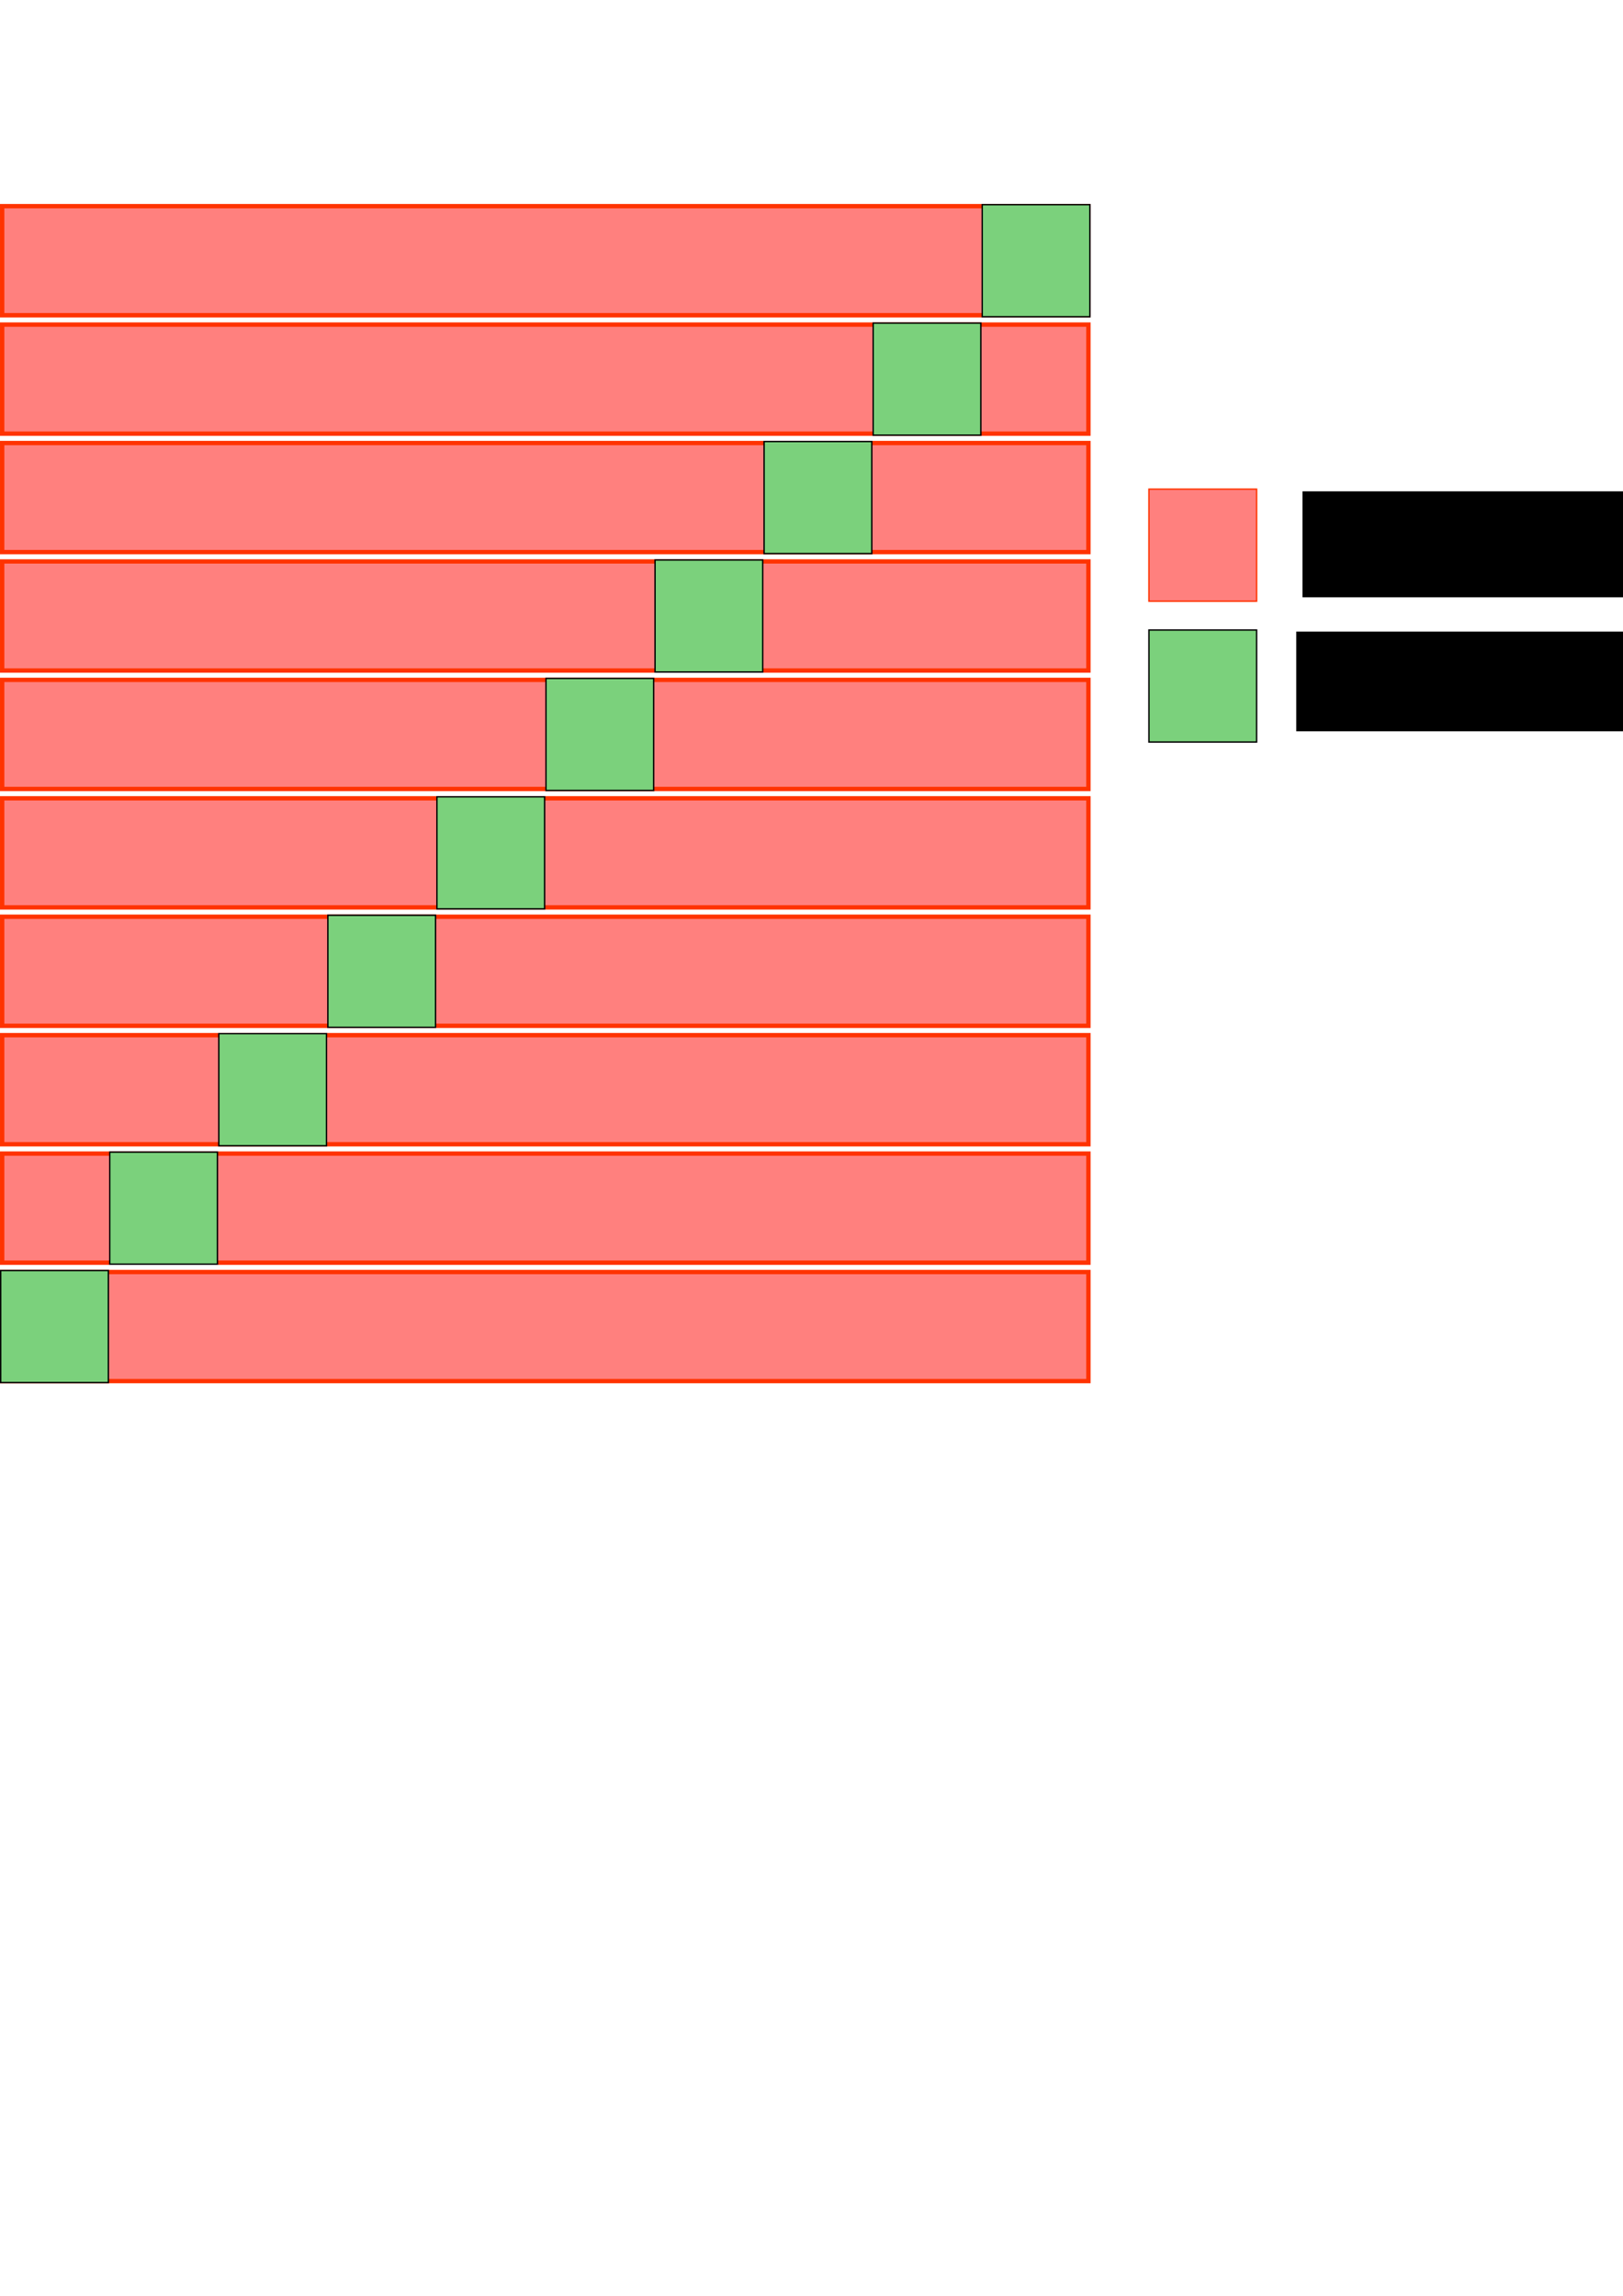 <?xml version="1.0" encoding="UTF-8" standalone="no"?>
<!-- Created with Inkscape (http://www.inkscape.org/) -->

<svg
   xmlns:dc="http://purl.org/dc/elements/1.1/"
   xmlns:cc="http://creativecommons.org/ns#"
   xmlns:rdf="http://www.w3.org/1999/02/22-rdf-syntax-ns#"
   xmlns:svg="http://www.w3.org/2000/svg"
   xmlns="http://www.w3.org/2000/svg"
   xmlns:sodipodi="http://sodipodi.sourceforge.net/DTD/sodipodi-0.dtd"
   xmlns:inkscape="http://www.inkscape.org/namespaces/inkscape"
   width="210mm"
   height="297mm"
   viewBox="0 0 744.094 1052.362"
   id="svg2"
   version="1.1"
   inkscape:version="0.91 r13725"
   sodipodi:docname="CrossVaildation.svg">
  <defs
     id="defs4" />
  <sodipodi:namedview
     id="base"
     pagecolor="#ffffff"
     bordercolor="#666666"
     borderopacity="1.0"
     inkscape:pageopacity="0.0"
     inkscape:pageshadow="2"
     inkscape:zoom="0.7"
     inkscape:cx="302.97232"
     inkscape:cy="635.49494"
     inkscape:document-units="px"
     inkscape:current-layer="layer1"
     showgrid="false"
     inkscape:window-width="1855"
     inkscape:window-height="1056"
     inkscape:window-x="3905"
     inkscape:window-y="24"
     inkscape:window-maximized="1" />
  <g
     inkscape:label="Calque 1"
     inkscape:groupmode="layer"
     id="layer1">
    <rect
       style="opacity:1;fill:#ff807e;fill-opacity:1;fill-rule:nonzero;stroke:#ff3300;stroke-width:1.996;stroke-linecap:round;stroke-linejoin:miter;stroke-miterlimit:4;stroke-dasharray:none;stroke-opacity:1"
       id="rect4136"
       width="498.004"
       height="50"
       x="-499.002"
       y="365.933"
       transform="scale(-1,1)"
       inkscape:export-xdpi="149"
       inkscape:export-ydpi="149" />
    <rect
       style="opacity:1;fill:#ff807e;fill-opacity:1;fill-rule:nonzero;stroke:#ff3300;stroke-width:1.996;stroke-linecap:round;stroke-linejoin:miter;stroke-miterlimit:4;stroke-dasharray:none;stroke-opacity:1"
       id="rect4136-4"
       width="498.004"
       height="50"
       x="-499.002"
       y="94.503"
       transform="scale(-1,1)"
       inkscape:export-xdpi="149"
       inkscape:export-ydpi="149" />
    <rect
       style="opacity:1;fill:#ff807e;fill-opacity:1;fill-rule:nonzero;stroke:#ff3300;stroke-width:1.996;stroke-linecap:round;stroke-linejoin:miter;stroke-miterlimit:4;stroke-dasharray:none;stroke-opacity:1"
       id="rect4136-3"
       width="498.004"
       height="50"
       x="-499.002"
       y="148.789"
       transform="scale(-1,1)"
       inkscape:export-xdpi="149"
       inkscape:export-ydpi="149" />
    <rect
       style="opacity:1;fill:#ff807e;fill-opacity:1;fill-rule:nonzero;stroke:#ff3300;stroke-width:1.996;stroke-linecap:round;stroke-linejoin:miter;stroke-miterlimit:4;stroke-dasharray:none;stroke-opacity:1"
       id="rect4136-33"
       width="498.004"
       height="50"
       x="-499.002"
       y="203.075"
       transform="scale(-1,1)"
       inkscape:export-xdpi="149"
       inkscape:export-ydpi="149" />
    <rect
       style="opacity:1;fill:#ff807e;fill-opacity:1;fill-rule:nonzero;stroke:#ff3300;stroke-width:1.996;stroke-linecap:round;stroke-linejoin:miter;stroke-miterlimit:4;stroke-dasharray:none;stroke-opacity:1"
       id="rect4136-8"
       width="498.004"
       height="50"
       x="-499.002"
       y="257.361"
       transform="scale(-1,1)"
       inkscape:export-xdpi="149"
       inkscape:export-ydpi="149" />
    <rect
       style="opacity:1;fill:#ff807e;fill-opacity:1;fill-rule:nonzero;stroke:#ff3300;stroke-width:1.996;stroke-linecap:round;stroke-linejoin:miter;stroke-miterlimit:4;stroke-dasharray:none;stroke-opacity:1"
       id="rect4136-6"
       width="498.004"
       height="50"
       x="-499.002"
       y="311.647"
       transform="scale(-1,1)"
       inkscape:export-xdpi="149"
       inkscape:export-ydpi="149" />
    <rect
       style="opacity:1;fill:#ff807e;fill-opacity:1;fill-rule:nonzero;stroke:#ff3300;stroke-width:1.996;stroke-linecap:round;stroke-linejoin:miter;stroke-miterlimit:4;stroke-dasharray:none;stroke-opacity:1"
       id="rect4136-0"
       width="498.004"
       height="50"
       x="-499.002"
       y="420.219"
       transform="scale(-1,1)"
       inkscape:export-xdpi="149"
       inkscape:export-ydpi="149" />
    <rect
       style="opacity:1;fill:#ff807e;fill-opacity:1;fill-rule:nonzero;stroke:#ff3300;stroke-width:1.996;stroke-linecap:round;stroke-linejoin:miter;stroke-miterlimit:4;stroke-dasharray:none;stroke-opacity:1"
       id="rect4136-48"
       width="498.004"
       height="50"
       x="-499.002"
       y="474.505"
       transform="scale(-1,1)"
       inkscape:export-xdpi="149"
       inkscape:export-ydpi="149" />
    <rect
       style="opacity:1;fill:#ff807e;fill-opacity:1;fill-rule:nonzero;stroke:#ff3300;stroke-width:1.996;stroke-linecap:round;stroke-linejoin:miter;stroke-miterlimit:4;stroke-dasharray:none;stroke-opacity:1"
       id="rect4136-88"
       width="498.004"
       height="50"
       x="-499.002"
       y="528.792"
       transform="scale(-1,1)"
       inkscape:export-xdpi="149"
       inkscape:export-ydpi="149" />
    <rect
       style="opacity:1;fill:#ff807e;fill-opacity:1;fill-rule:nonzero;stroke:#ff3300;stroke-width:1.996;stroke-linecap:round;stroke-linejoin:miter;stroke-miterlimit:4;stroke-dasharray:none;stroke-opacity:1"
       id="rect4136-9"
       width="498.004"
       height="50"
       x="-499.002"
       y="583.078"
       transform="scale(-1,1)"
       inkscape:export-xdpi="149"
       inkscape:export-ydpi="149" />
    <rect
       style="opacity:1;fill:#7bd17c;fill-opacity:1;fill-rule:nonzero;stroke:#000000;stroke-width:0.637;stroke-linecap:round;stroke-linejoin:miter;stroke-miterlimit:4;stroke-dasharray:none;stroke-opacity:1"
       id="rect4136-4-7"
       width="49.363"
       height="51.359"
       x="-499.682"
       y="93.823"
       transform="scale(-1,1)"
       inkscape:export-xdpi="149"
       inkscape:export-ydpi="149" />
    <rect
       style="opacity:1;fill:#7bd17c;fill-opacity:1;fill-rule:nonzero;stroke:#000000;stroke-width:0.637;stroke-linecap:round;stroke-linejoin:miter;stroke-miterlimit:4;stroke-dasharray:none;stroke-opacity:1"
       id="rect4136-4-7-6"
       width="49.363"
       height="51.359"
       x="-49.682"
       y="582.398"
       transform="scale(-1,1)"
       inkscape:export-xdpi="149"
       inkscape:export-ydpi="149" />
    <rect
       style="opacity:1;fill:#7bd17c;fill-opacity:1;fill-rule:nonzero;stroke:#000000;stroke-width:0.637;stroke-linecap:round;stroke-linejoin:miter;stroke-miterlimit:4;stroke-dasharray:none;stroke-opacity:1"
       id="rect4136-4-7-4"
       width="49.363"
       height="51.359"
       x="-99.682"
       y="528.112"
       transform="scale(-1,1)"
       inkscape:export-xdpi="149"
       inkscape:export-ydpi="149" />
    <rect
       style="opacity:1;fill:#7bd17c;fill-opacity:1;fill-rule:nonzero;stroke:#000000;stroke-width:0.637;stroke-linecap:round;stroke-linejoin:miter;stroke-miterlimit:4;stroke-dasharray:none;stroke-opacity:1"
       id="rect4136-4-7-3"
       width="49.363"
       height="51.359"
       x="-149.682"
       y="473.826"
       transform="scale(-1,1)"
       inkscape:export-xdpi="149"
       inkscape:export-ydpi="149" />
    <rect
       style="opacity:1;fill:#7bd17c;fill-opacity:1;fill-rule:nonzero;stroke:#000000;stroke-width:0.637;stroke-linecap:round;stroke-linejoin:miter;stroke-miterlimit:4;stroke-dasharray:none;stroke-opacity:1"
       id="rect4136-4-7-0"
       width="49.363"
       height="51.359"
       x="-199.682"
       y="419.54"
       transform="scale(-1,1)"
       inkscape:export-xdpi="149"
       inkscape:export-ydpi="149" />
    <rect
       style="opacity:1;fill:#7bd17c;fill-opacity:1;fill-rule:nonzero;stroke:#000000;stroke-width:0.637;stroke-linecap:round;stroke-linejoin:miter;stroke-miterlimit:4;stroke-dasharray:none;stroke-opacity:1"
       id="rect4136-4-7-30"
       width="49.363"
       height="51.359"
       x="-249.682"
       y="365.254"
       transform="scale(-1,1)"
       inkscape:export-xdpi="149"
       inkscape:export-ydpi="149" />
    <rect
       style="opacity:1;fill:#7bd17c;fill-opacity:1;fill-rule:nonzero;stroke:#000000;stroke-width:0.637;stroke-linecap:round;stroke-linejoin:miter;stroke-miterlimit:4;stroke-dasharray:none;stroke-opacity:1"
       id="rect4136-4-7-9"
       width="49.363"
       height="51.359"
       x="-299.682"
       y="310.968"
       transform="scale(-1,1)"
       inkscape:export-xdpi="149"
       inkscape:export-ydpi="149" />
    <rect
       style="opacity:1;fill:#7bd17c;fill-opacity:1;fill-rule:nonzero;stroke:#000000;stroke-width:0.637;stroke-linecap:round;stroke-linejoin:miter;stroke-miterlimit:4;stroke-dasharray:none;stroke-opacity:1"
       id="rect4136-4-7-2"
       width="49.363"
       height="51.359"
       x="-349.682"
       y="256.682"
       transform="scale(-1,1)"
       inkscape:export-xdpi="149"
       inkscape:export-ydpi="149" />
    <rect
       style="opacity:1;fill:#7bd17c;fill-opacity:1;fill-rule:nonzero;stroke:#000000;stroke-width:0.637;stroke-linecap:round;stroke-linejoin:miter;stroke-miterlimit:4;stroke-dasharray:none;stroke-opacity:1"
       id="rect4136-4-7-5"
       width="49.363"
       height="51.359"
       x="-399.682"
       y="202.396"
       transform="scale(-1,1)"
       inkscape:export-xdpi="149"
       inkscape:export-ydpi="149" />
    <rect
       style="opacity:1;fill:#7bd17c;fill-opacity:1;fill-rule:nonzero;stroke:#000000;stroke-width:0.637;stroke-linecap:round;stroke-linejoin:miter;stroke-miterlimit:4;stroke-dasharray:none;stroke-opacity:1"
       id="rect4136-4-7-40"
       width="49.363"
       height="51.359"
       x="-449.682"
       y="148.11"
       transform="scale(-1,1)"
       inkscape:export-xdpi="149"
       inkscape:export-ydpi="149" />
    <rect
       style="opacity:1;fill:#7bd17c;fill-opacity:1;fill-rule:nonzero;stroke:#000000;stroke-width:0.637;stroke-linecap:round;stroke-linejoin:miter;stroke-miterlimit:4;stroke-dasharray:none;stroke-opacity:1"
       id="rect4136-4-7-59"
       width="49.363"
       height="51.359"
       x="-576.11"
       y="288.784"
       transform="scale(-1,1)"
       inkscape:export-xdpi="149"
       inkscape:export-ydpi="149" />
    <rect
       style="opacity:1;fill:#ff807e;fill-opacity:1;fill-rule:nonzero;stroke:#ff3300;stroke-width:0.637;stroke-linecap:round;stroke-linejoin:miter;stroke-miterlimit:4;stroke-dasharray:none;stroke-opacity:1"
       id="rect4136-4-4"
       width="49.363"
       height="51.359"
       x="-576.11"
       y="224.214"
       transform="scale(-1,1)"
       inkscape:export-xdpi="149"
       inkscape:export-ydpi="149" />
    <flowRoot
       xml:space="preserve"
       id="flowRoot4334"
       style="font-style:normal;font-weight:normal;font-size:40px;line-height:125%;font-family:sans-serif;letter-spacing:0px;word-spacing:0px;fill:#000000;fill-opacity:1;stroke:none;stroke-width:1px;stroke-linecap:butt;stroke-linejoin:miter;stroke-opacity:1"
       inkscape:export-xdpi="149"
       inkscape:export-ydpi="149"><flowRegion
         id="flowRegion4336"><rect
           id="rect4338"
           width="147.143"
           height="48.571"
           x="597.143"
           y="225.219" /></flowRegion><flowPara
         id="flowPara4340">Fit</flowPara></flowRoot>    <flowRoot
       xml:space="preserve"
       id="flowRoot4342"
       style="font-style:normal;font-weight:normal;font-size:40px;line-height:125%;font-family:sans-serif;letter-spacing:0px;word-spacing:0px;fill:#000000;fill-opacity:1;stroke:none;stroke-width:1px;stroke-linecap:butt;stroke-linejoin:miter;stroke-opacity:1"
       inkscape:export-xdpi="149"
       inkscape:export-ydpi="149"><flowRegion
         id="flowRegion4344"><rect
           id="rect4346"
           width="150"
           height="45.714"
           x="594.286"
           y="289.505" /></flowRegion><flowPara
         id="flowPara4348">Valid</flowPara></flowRoot>  </g>
</svg>
